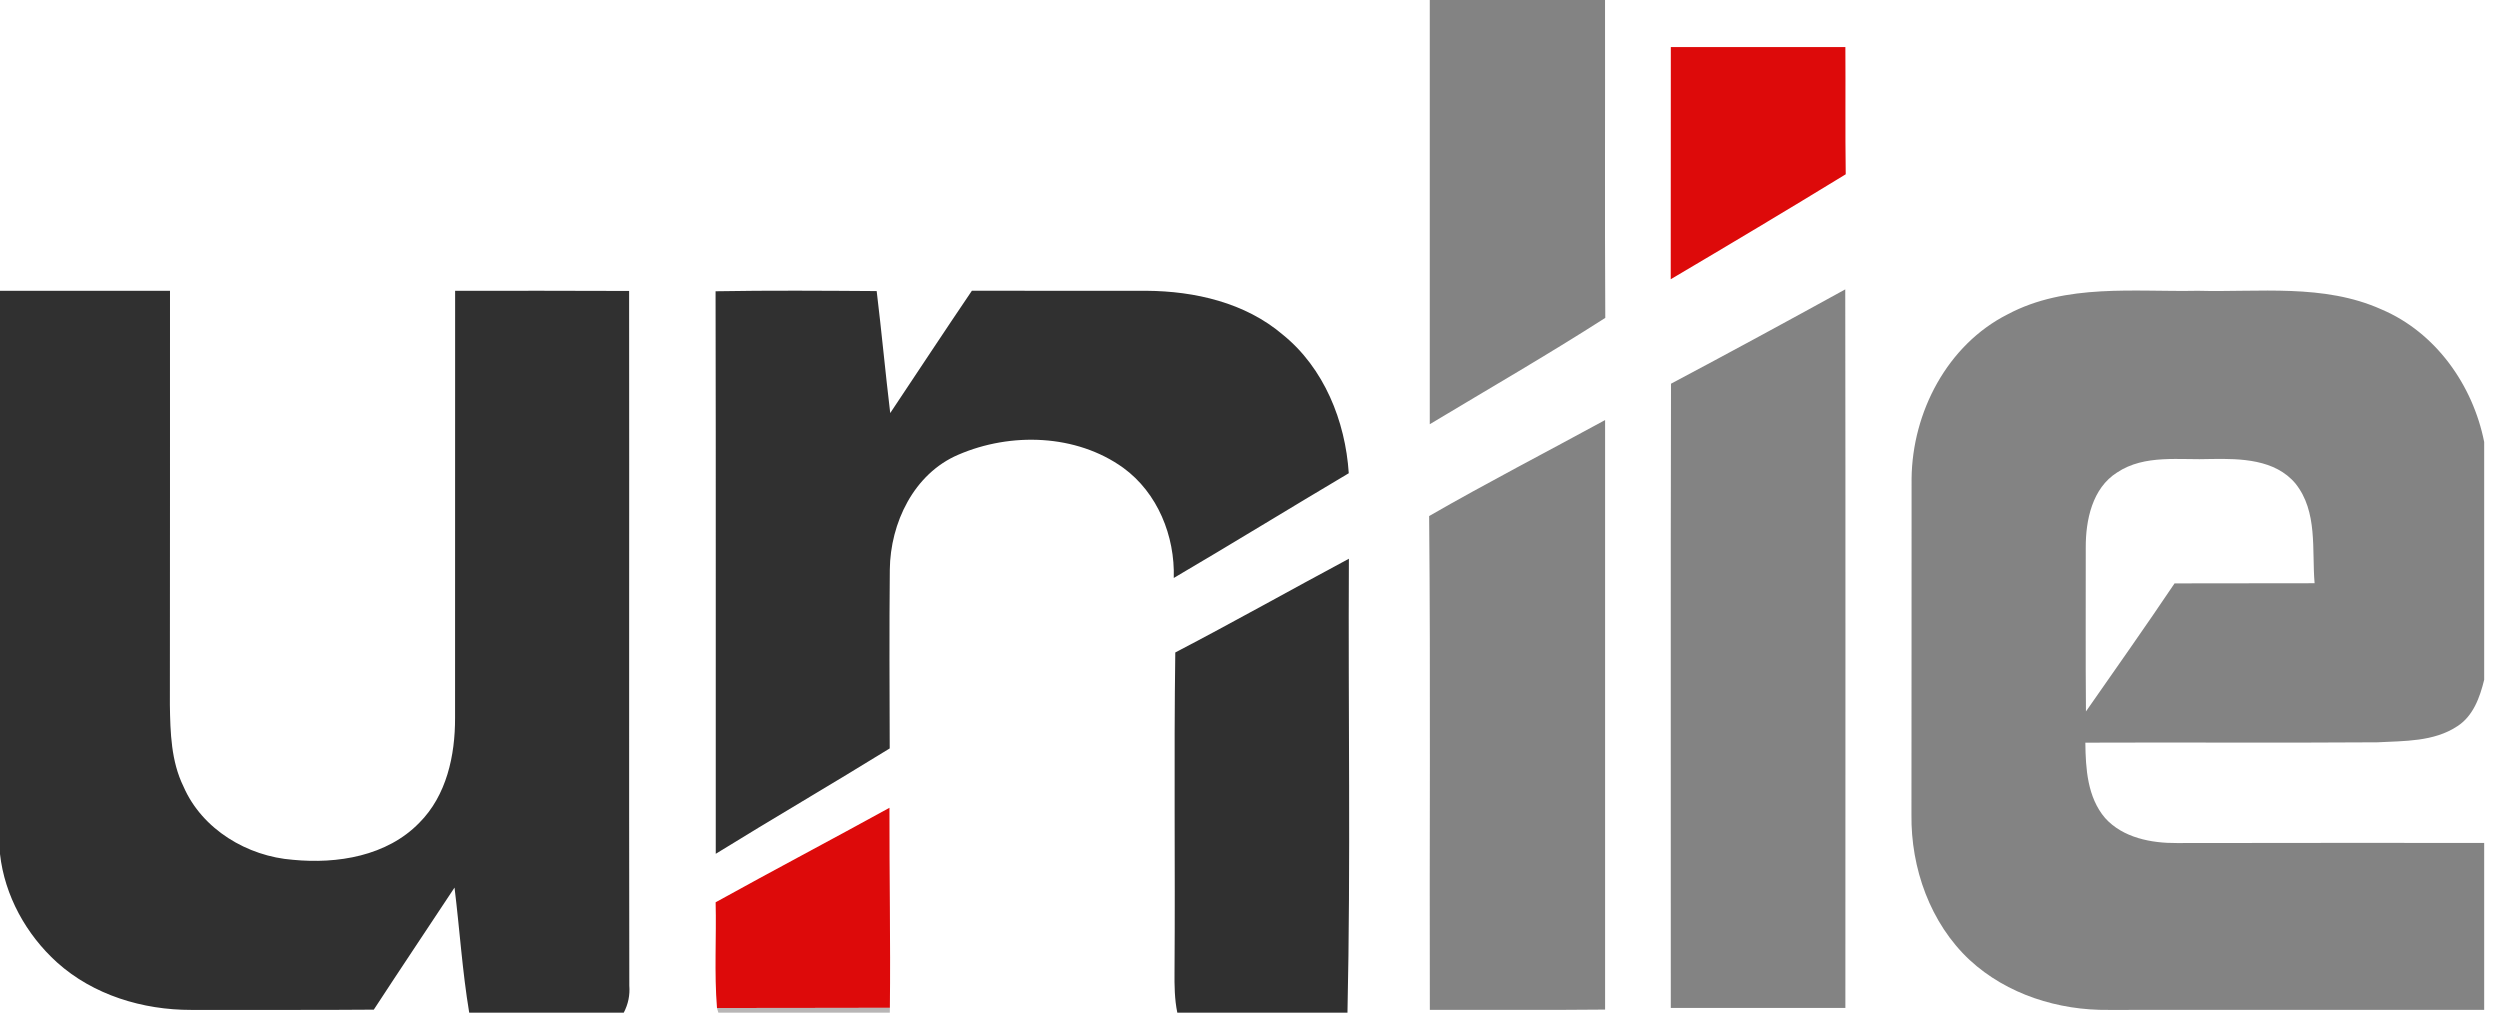 <svg width="79" height="32" viewBox="0 0 79 32" fill="none" xmlns="http://www.w3.org/2000/svg">
<g clip-path="url(#clip0_1045_4147)">
<path d="M45.181 0H50.719C50.725 3.349 50.708 6.698 50.727 10.045C48.907 11.211 47.033 12.292 45.181 13.405C45.181 8.938 45.181 4.469 45.181 0Z" fill="#838383"/>
<path d="M52.804 12.125C54.648 11.146 56.481 10.151 58.31 9.144C58.321 16.713 58.314 24.281 58.314 31.851C56.474 31.851 54.637 31.851 52.797 31.851C52.802 25.276 52.787 18.701 52.804 12.125Z" fill="#838383"/>
<path d="M63.441 9.933C65.289 8.949 67.441 9.23 69.451 9.189C71.388 9.241 73.432 8.958 75.254 9.777C76.965 10.502 78.142 12.166 78.5 13.965V21.481C78.364 22.037 78.153 22.629 77.648 22.951C76.906 23.442 75.972 23.412 75.121 23.457C72.045 23.479 68.97 23.455 65.897 23.468C65.906 24.29 65.962 25.194 66.52 25.849C67.085 26.476 67.982 26.646 68.791 26.64C72.028 26.631 75.263 26.638 78.5 26.636V31.911C74.545 31.913 70.59 31.909 66.635 31.913C65.049 31.933 63.421 31.425 62.242 30.337C60.993 29.17 60.38 27.429 60.402 25.738C60.408 22.201 60.402 18.662 60.406 15.124C60.428 13.027 61.534 10.897 63.441 9.933ZM66.898 14.932C66.115 15.427 65.906 16.437 65.91 17.302C65.912 19.029 65.901 20.755 65.916 22.482C66.854 21.135 67.801 19.797 68.716 18.435C70.191 18.428 71.666 18.437 73.141 18.43C73.052 17.371 73.247 16.169 72.537 15.28C71.892 14.51 70.803 14.489 69.882 14.504C68.886 14.545 67.775 14.346 66.898 14.932Z" fill="#838383"/>
<path d="M45.161 16.307C46.99 15.254 48.868 14.285 50.721 13.274C50.719 19.483 50.721 25.693 50.721 31.903C48.875 31.922 47.029 31.907 45.183 31.911C45.168 26.709 45.209 21.507 45.161 16.307Z" fill="#838383"/>
<path d="M52.798 1.488C54.635 1.485 56.475 1.485 58.314 1.488C58.323 2.828 58.306 4.169 58.325 5.507C56.492 6.629 54.646 7.73 52.795 8.824C52.795 6.378 52.795 3.933 52.798 1.488Z" fill="#DD0A0A"/>
<path d="M22.614 28.512C24.436 27.503 26.28 26.532 28.107 25.526C28.102 27.635 28.143 29.741 28.12 31.846C26.3 31.855 24.479 31.846 22.657 31.853C22.567 30.742 22.642 29.626 22.614 28.512Z" fill="#DD0A0A"/>
<path d="M22.612 9.204C24.309 9.174 26.006 9.187 27.703 9.198C27.859 10.482 27.977 11.769 28.131 13.053C28.991 11.764 29.843 10.469 30.712 9.187C32.552 9.194 34.391 9.185 36.231 9.189C37.755 9.2 39.347 9.563 40.533 10.573C41.84 11.628 42.513 13.304 42.621 14.954C40.773 16.05 38.944 17.176 37.091 18.264C37.132 16.941 36.582 15.574 35.495 14.783C34.007 13.713 31.935 13.656 30.285 14.368C28.879 14.966 28.133 16.525 28.118 18.002C28.1 19.883 28.109 21.767 28.115 23.65C26.293 24.776 24.441 25.853 22.618 26.98C22.614 21.053 22.625 15.129 22.612 9.204Z" fill="#303030"/>
<path d="M0 9.189C1.79 9.189 3.58 9.189 5.372 9.189C5.37 13.55 5.374 17.913 5.368 22.275C5.381 23.148 5.407 24.058 5.799 24.856C6.388 26.212 7.82 27.062 9.258 27.17C10.66 27.306 12.228 27.053 13.25 26C14.113 25.137 14.384 23.87 14.38 22.685C14.384 18.188 14.378 13.689 14.382 9.189C16.215 9.189 18.046 9.185 19.88 9.194C19.888 16.51 19.873 23.825 19.886 31.142C19.91 31.447 19.851 31.732 19.711 32H14.827C14.609 30.69 14.525 29.364 14.363 28.048C13.513 29.334 12.655 30.614 11.812 31.905C9.888 31.922 7.964 31.907 6.041 31.913C4.516 31.916 2.948 31.444 1.801 30.411C0.828 29.531 0.147 28.303 0 26.988V9.189Z" fill="#303030"/>
<path d="M37.139 20.618C38.98 19.658 40.792 18.638 42.625 17.656C42.599 22.437 42.685 27.222 42.58 32H37.203C37.115 31.574 37.111 31.137 37.115 30.705C37.139 27.343 37.093 23.981 37.139 20.618Z" fill="#303030"/>
<path opacity="0.5" d="M22.657 31.853C24.48 31.846 26.3 31.855 28.12 31.846L28.118 32H22.7L22.657 31.853Z" fill="#726F6F"/>
</g>
<defs>
<clipPath id="clip0_1045_4147">
<rect width="78.5" height="32" fill="white"/>
</clipPath>
</defs>
</svg>
